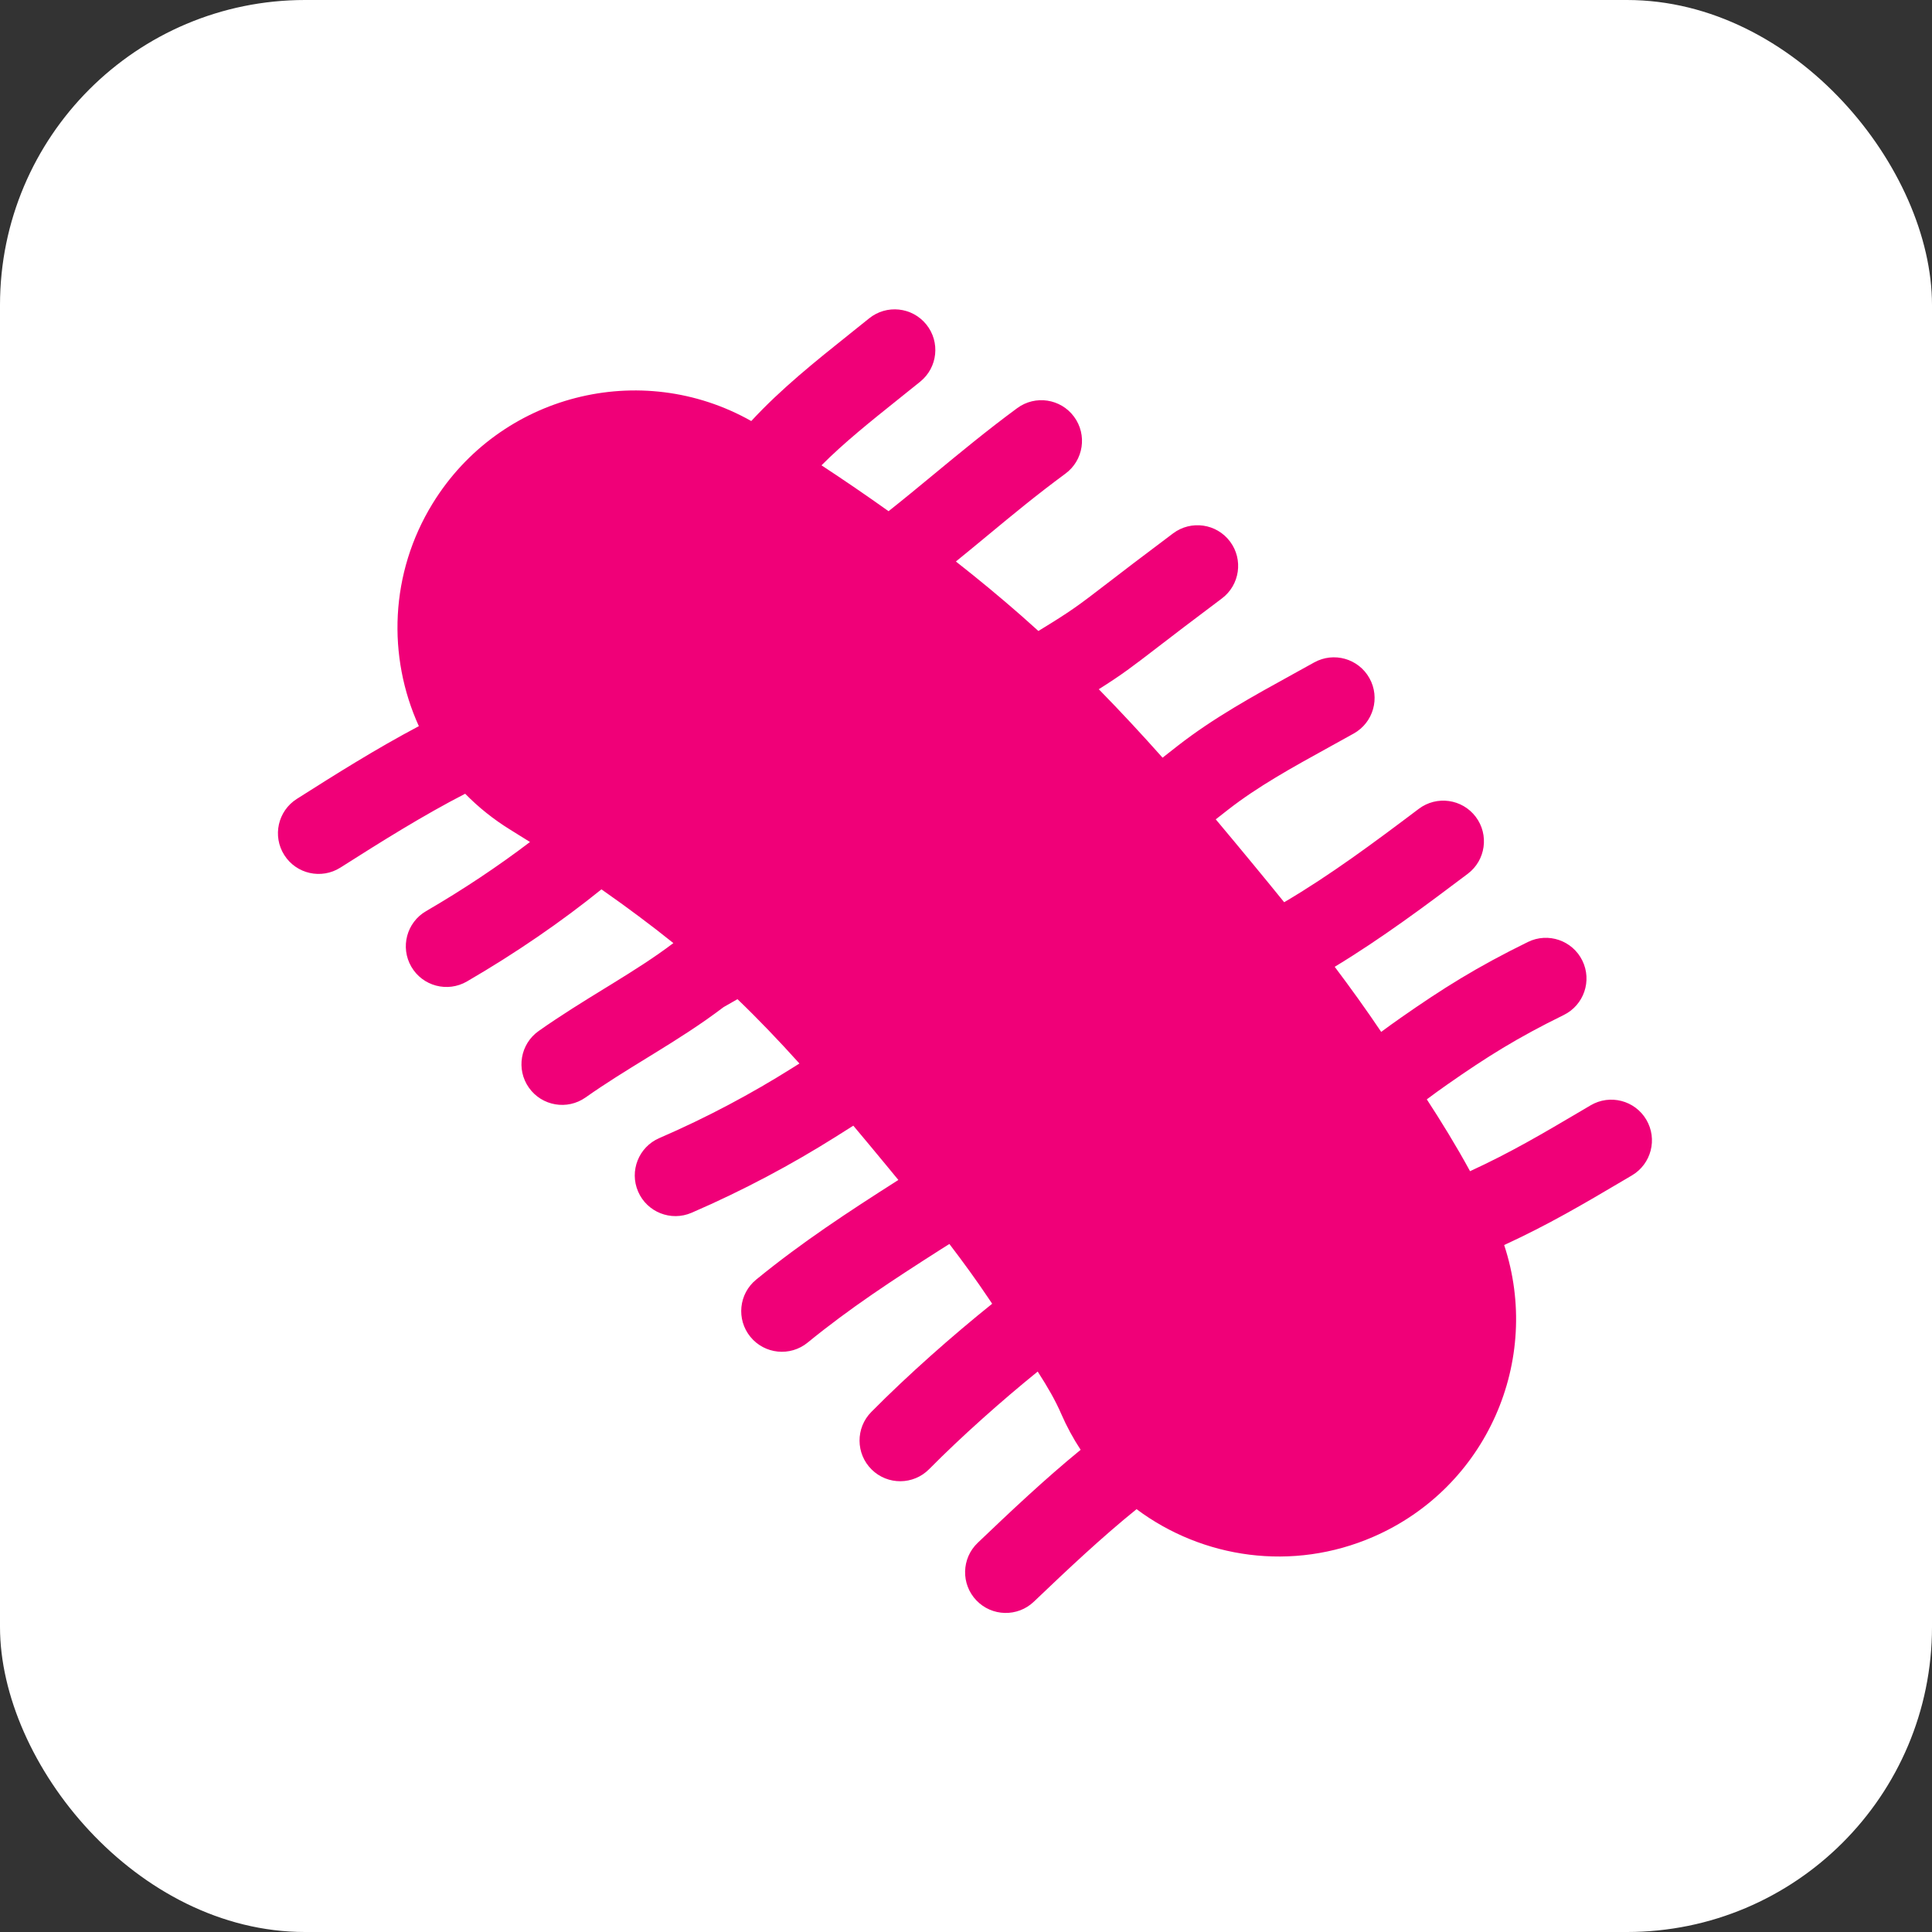 <svg width="285" height="285" viewBox="0 0 285 285" fill="none" xmlns="http://www.w3.org/2000/svg">
<rect x="0" y="0" width="285" height="285" fill="#333333" stroke="none"/>
<rect width="285" height="285" rx="45" fill="white"/>
<path fill-rule="evenodd" clip-rule="evenodd" d="M121.184 68.642C124.472 70.803 127.781 73.059 131.076 75.409C133.284 73.662 135.477 71.85 137.717 70.001L137.717 70L137.717 70L137.718 70C141.588 66.803 145.596 63.492 150.051 60.207C152.718 58.24 156.474 58.808 158.441 61.475C160.408 64.141 159.84 67.898 157.174 69.865C152.871 73.038 149.428 75.889 145.83 78.869L145.829 78.869L145.829 78.869L145.826 78.871C144.276 80.155 142.697 81.462 141.008 82.83C144.274 85.392 147.492 88.049 150.63 90.802C151.489 91.556 152.339 92.315 153.179 93.079C158.109 90.071 159.001 89.385 163.291 86.087C165.413 84.456 168.366 82.185 173.051 78.678C175.704 76.692 179.464 77.232 181.45 79.885C183.436 82.538 182.895 86.298 180.243 88.284C175.792 91.616 172.893 93.844 170.746 95.494L170.746 95.495L170.746 95.495L170.745 95.495C166.988 98.383 165.534 99.501 162.087 101.673C165.38 105.03 168.511 108.416 171.496 111.771C172.245 111.181 172.998 110.591 173.757 109.999C179 105.909 184.895 102.664 190.663 99.489L190.663 99.488L190.664 99.488L190.664 99.488L190.665 99.487C191.733 98.899 192.797 98.313 193.852 97.725C196.746 96.111 200.4 97.148 202.014 100.042C203.629 102.936 202.591 106.591 199.697 108.205C198.516 108.864 197.369 109.497 196.254 110.112L196.254 110.112L196.253 110.112C190.48 113.297 185.56 116.011 181.138 119.461C180.533 119.933 179.935 120.401 179.343 120.866C181.175 123.045 182.949 125.186 184.67 127.269C186.206 129.131 187.805 131.075 189.437 133.094C196.255 129.079 202.655 124.323 209.291 119.318C211.937 117.322 215.699 117.85 217.695 120.495C219.69 123.141 219.163 126.903 216.517 128.898C210.319 133.573 203.856 138.397 196.891 142.619C199.211 145.702 201.52 148.908 203.748 152.219C204.712 151.504 205.688 150.801 206.676 150.111C212.832 145.812 217.827 142.665 225.391 138.956C228.366 137.497 231.96 138.726 233.42 141.701C234.879 144.676 233.65 148.271 230.675 149.73C223.798 153.103 219.338 155.905 213.546 159.949C212.511 160.672 211.489 161.413 210.476 162.171C212.551 165.356 214.78 168.959 216.856 172.769C222.881 169.993 227.455 167.293 233.572 163.683L234.64 163.052C237.495 161.369 241.173 162.318 242.857 165.172C244.54 168.026 243.591 171.705 240.737 173.388L240.527 173.512L239.662 174.023L239.593 174.063L239.555 174.086L239.548 174.09C233.508 177.656 228.486 180.621 221.888 183.663C227.498 200.649 219.326 219.42 202.6 226.696C190.656 231.892 177.398 229.9 167.661 222.625C162.475 226.817 157.565 231.449 152.509 236.275C150.112 238.562 146.314 238.474 144.026 236.077C141.738 233.68 141.827 229.882 144.224 227.594C149.038 222.999 154.033 218.273 159.412 213.867C158.323 212.212 157.361 210.442 156.544 208.563C155.681 206.58 154.609 204.706 153.076 202.324C147.782 206.618 141.9 211.831 137.063 216.723C134.733 219.08 130.935 219.102 128.578 216.772C126.221 214.442 126.2 210.643 128.529 208.287C133.994 202.759 140.583 196.961 146.361 192.323L146.049 191.86L145.783 191.463C144.019 188.833 142.111 186.206 140.049 183.506C139.608 183.781 139.17 184.057 138.737 184.333C131.646 188.856 125.356 192.976 119.137 198.055C116.57 200.152 112.79 199.77 110.694 197.204C108.598 194.638 108.979 190.858 111.546 188.762C118.356 183.199 125.167 178.755 132.283 174.216L132.523 174.063C131.923 173.332 131.313 172.591 130.692 171.839L157.681 149.554L130.692 171.839C129.045 169.844 127.444 167.917 125.877 166.054C125.004 166.608 124.128 167.161 123.247 167.715C116.835 171.749 109.699 175.583 102.019 178.902C98.977 180.217 95.445 178.817 94.131 175.775C92.816 172.733 94.216 169.201 97.258 167.887C104.341 164.826 110.934 161.284 116.857 157.558C117.216 157.332 117.573 157.107 117.928 156.883C114.875 153.496 111.866 150.345 108.789 147.393C108.11 147.79 107.427 148.18 106.739 148.565C103.362 151.135 99.894 153.311 96.567 155.361C96.174 155.604 95.783 155.844 95.394 156.083L95.391 156.085L95.391 156.085L95.391 156.085L95.391 156.085C92.31 157.979 89.353 159.797 86.38 161.893C83.671 163.803 79.928 163.155 78.019 160.447C76.109 157.738 76.757 153.995 79.465 152.086C82.769 149.757 86.059 147.735 89.11 145.86L89.118 145.855C89.507 145.616 89.892 145.38 90.273 145.145C93.535 143.135 96.517 141.253 99.334 139.12C95.981 136.427 92.427 133.783 88.722 131.193C82.814 135.965 76.072 140.605 68.878 144.782C66.012 146.446 62.34 145.472 60.676 142.606C59.013 139.74 59.987 136.068 62.853 134.405C68.335 131.221 73.513 127.76 78.183 124.208C77.224 123.604 76.26 123.003 75.29 122.406C72.803 120.875 70.575 119.084 68.619 117.088C62.403 120.292 56.41 124.048 50.218 127.982C47.422 129.759 43.714 128.932 41.937 126.135C40.159 123.338 40.986 119.63 43.783 117.853C49.532 114.201 55.494 110.45 61.787 107.119C57.127 96.87 57.487 84.562 63.833 74.253C73.73 58.177 94.524 52.909 110.824 62.11C115.222 57.346 120.347 53.252 125.363 49.246C126.316 48.484 127.266 47.725 128.206 46.966C130.783 44.883 134.561 45.285 136.644 47.862C138.726 50.44 138.325 54.218 135.747 56.3C134.696 57.149 133.674 57.967 132.681 58.762L132.678 58.764C128.334 62.24 124.531 65.283 121.184 68.642Z" fill="#F00078"/>
</svg>
